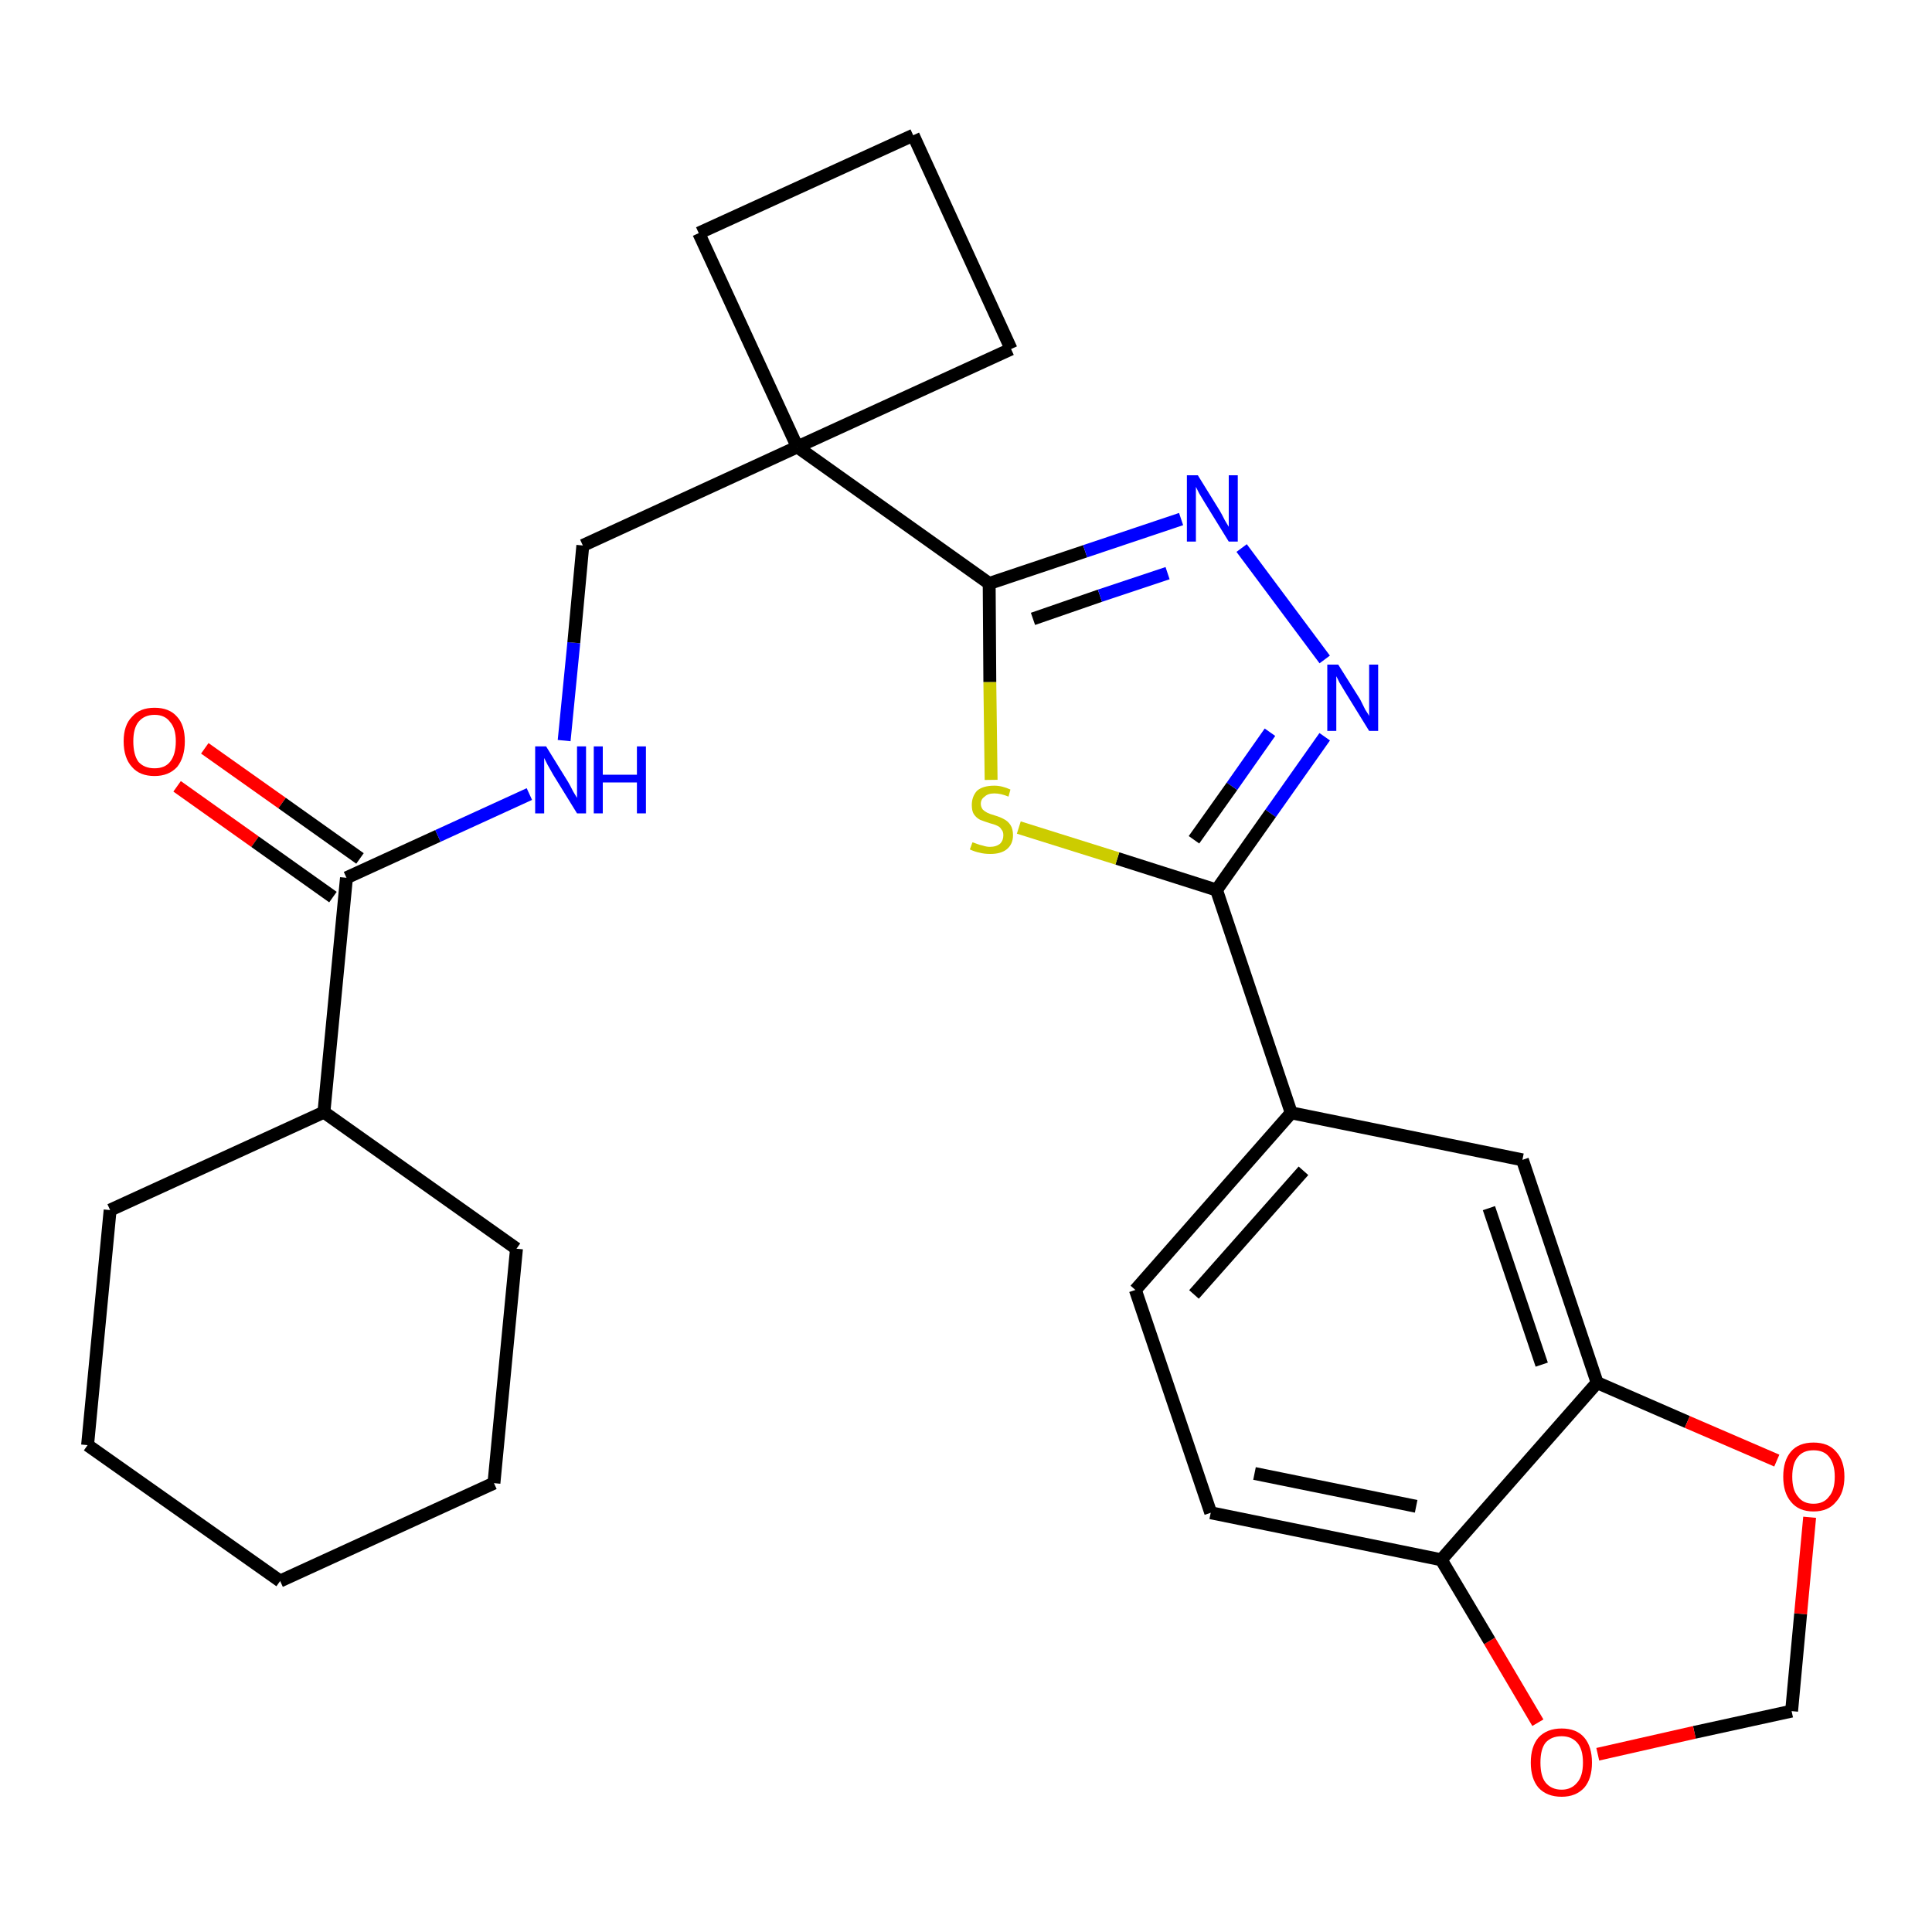 <?xml version='1.0' encoding='iso-8859-1'?>
<svg version='1.1' baseProfile='full'
              xmlns='http://www.w3.org/2000/svg'
                      xmlns:rdkit='http://www.rdkit.org/xml'
                      xmlns:xlink='http://www.w3.org/1999/xlink'
                  xml:space='preserve'
width='300px' height='300px' viewBox='0 0 300 300'>
<!-- END OF HEADER -->
<path class='bond-0 atom-0 atom-1' d='M 27.5,122.1 L 39.6,130.7' style='fill:none;fill-rule:evenodd;stroke:#FF0000;stroke-width:2.0px;stroke-linecap:butt;stroke-linejoin:miter;stroke-opacity:1' />
<path class='bond-0 atom-0 atom-1' d='M 39.6,130.7 L 51.7,139.3' style='fill:none;fill-rule:evenodd;stroke:#000000;stroke-width:2.0px;stroke-linecap:butt;stroke-linejoin:miter;stroke-opacity:1' />
<path class='bond-0 atom-0 atom-1' d='M 31.8,116.2 L 43.8,124.7' style='fill:none;fill-rule:evenodd;stroke:#FF0000;stroke-width:2.0px;stroke-linecap:butt;stroke-linejoin:miter;stroke-opacity:1' />
<path class='bond-0 atom-0 atom-1' d='M 43.8,124.7 L 55.9,133.3' style='fill:none;fill-rule:evenodd;stroke:#000000;stroke-width:2.0px;stroke-linecap:butt;stroke-linejoin:miter;stroke-opacity:1' />
<path class='bond-1 atom-1 atom-2' d='M 53.8,136.3 L 68.0,129.8' style='fill:none;fill-rule:evenodd;stroke:#000000;stroke-width:2.0px;stroke-linecap:butt;stroke-linejoin:miter;stroke-opacity:1' />
<path class='bond-1 atom-1 atom-2' d='M 68.0,129.8 L 82.2,123.3' style='fill:none;fill-rule:evenodd;stroke:#0000FF;stroke-width:2.0px;stroke-linecap:butt;stroke-linejoin:miter;stroke-opacity:1' />
<path class='bond-21 atom-1 atom-22' d='M 53.8,136.3 L 50.3,172.7' style='fill:none;fill-rule:evenodd;stroke:#000000;stroke-width:2.0px;stroke-linecap:butt;stroke-linejoin:miter;stroke-opacity:1' />
<path class='bond-2 atom-2 atom-3' d='M 87.6,115.0 L 89.1,99.8' style='fill:none;fill-rule:evenodd;stroke:#0000FF;stroke-width:2.0px;stroke-linecap:butt;stroke-linejoin:miter;stroke-opacity:1' />
<path class='bond-2 atom-2 atom-3' d='M 89.1,99.8 L 90.5,84.7' style='fill:none;fill-rule:evenodd;stroke:#000000;stroke-width:2.0px;stroke-linecap:butt;stroke-linejoin:miter;stroke-opacity:1' />
<path class='bond-3 atom-3 atom-4' d='M 90.5,84.7 L 123.8,69.4' style='fill:none;fill-rule:evenodd;stroke:#000000;stroke-width:2.0px;stroke-linecap:butt;stroke-linejoin:miter;stroke-opacity:1' />
<path class='bond-4 atom-4 atom-5' d='M 123.8,69.4 L 153.6,90.6' style='fill:none;fill-rule:evenodd;stroke:#000000;stroke-width:2.0px;stroke-linecap:butt;stroke-linejoin:miter;stroke-opacity:1' />
<path class='bond-18 atom-4 atom-19' d='M 123.8,69.4 L 108.5,36.2' style='fill:none;fill-rule:evenodd;stroke:#000000;stroke-width:2.0px;stroke-linecap:butt;stroke-linejoin:miter;stroke-opacity:1' />
<path class='bond-27 atom-21 atom-4' d='M 157.0,54.2 L 123.8,69.4' style='fill:none;fill-rule:evenodd;stroke:#000000;stroke-width:2.0px;stroke-linecap:butt;stroke-linejoin:miter;stroke-opacity:1' />
<path class='bond-5 atom-5 atom-6' d='M 153.6,90.6 L 168.5,85.6' style='fill:none;fill-rule:evenodd;stroke:#000000;stroke-width:2.0px;stroke-linecap:butt;stroke-linejoin:miter;stroke-opacity:1' />
<path class='bond-5 atom-5 atom-6' d='M 168.5,85.6 L 183.4,80.6' style='fill:none;fill-rule:evenodd;stroke:#0000FF;stroke-width:2.0px;stroke-linecap:butt;stroke-linejoin:miter;stroke-opacity:1' />
<path class='bond-5 atom-5 atom-6' d='M 160.4,96.1 L 170.8,92.5' style='fill:none;fill-rule:evenodd;stroke:#000000;stroke-width:2.0px;stroke-linecap:butt;stroke-linejoin:miter;stroke-opacity:1' />
<path class='bond-5 atom-5 atom-6' d='M 170.8,92.5 L 181.3,89.0' style='fill:none;fill-rule:evenodd;stroke:#0000FF;stroke-width:2.0px;stroke-linecap:butt;stroke-linejoin:miter;stroke-opacity:1' />
<path class='bond-29 atom-18 atom-5' d='M 153.9,121.1 L 153.7,105.9' style='fill:none;fill-rule:evenodd;stroke:#CCCC00;stroke-width:2.0px;stroke-linecap:butt;stroke-linejoin:miter;stroke-opacity:1' />
<path class='bond-29 atom-18 atom-5' d='M 153.7,105.9 L 153.6,90.6' style='fill:none;fill-rule:evenodd;stroke:#000000;stroke-width:2.0px;stroke-linecap:butt;stroke-linejoin:miter;stroke-opacity:1' />
<path class='bond-6 atom-6 atom-7' d='M 192.8,85.1 L 205.7,102.4' style='fill:none;fill-rule:evenodd;stroke:#0000FF;stroke-width:2.0px;stroke-linecap:butt;stroke-linejoin:miter;stroke-opacity:1' />
<path class='bond-7 atom-7 atom-8' d='M 205.7,114.4 L 197.3,126.3' style='fill:none;fill-rule:evenodd;stroke:#0000FF;stroke-width:2.0px;stroke-linecap:butt;stroke-linejoin:miter;stroke-opacity:1' />
<path class='bond-7 atom-7 atom-8' d='M 197.3,126.3 L 188.9,138.2' style='fill:none;fill-rule:evenodd;stroke:#000000;stroke-width:2.0px;stroke-linecap:butt;stroke-linejoin:miter;stroke-opacity:1' />
<path class='bond-7 atom-7 atom-8' d='M 197.2,113.7 L 191.3,122.1' style='fill:none;fill-rule:evenodd;stroke:#0000FF;stroke-width:2.0px;stroke-linecap:butt;stroke-linejoin:miter;stroke-opacity:1' />
<path class='bond-7 atom-7 atom-8' d='M 191.3,122.1 L 185.4,130.4' style='fill:none;fill-rule:evenodd;stroke:#000000;stroke-width:2.0px;stroke-linecap:butt;stroke-linejoin:miter;stroke-opacity:1' />
<path class='bond-8 atom-8 atom-9' d='M 188.9,138.2 L 200.5,172.8' style='fill:none;fill-rule:evenodd;stroke:#000000;stroke-width:2.0px;stroke-linecap:butt;stroke-linejoin:miter;stroke-opacity:1' />
<path class='bond-17 atom-8 atom-18' d='M 188.9,138.2 L 173.5,133.3' style='fill:none;fill-rule:evenodd;stroke:#000000;stroke-width:2.0px;stroke-linecap:butt;stroke-linejoin:miter;stroke-opacity:1' />
<path class='bond-17 atom-8 atom-18' d='M 173.5,133.3 L 158.2,128.5' style='fill:none;fill-rule:evenodd;stroke:#CCCC00;stroke-width:2.0px;stroke-linecap:butt;stroke-linejoin:miter;stroke-opacity:1' />
<path class='bond-9 atom-9 atom-10' d='M 200.5,172.8 L 176.3,200.3' style='fill:none;fill-rule:evenodd;stroke:#000000;stroke-width:2.0px;stroke-linecap:butt;stroke-linejoin:miter;stroke-opacity:1' />
<path class='bond-9 atom-9 atom-10' d='M 202.4,181.8 L 185.4,201.0' style='fill:none;fill-rule:evenodd;stroke:#000000;stroke-width:2.0px;stroke-linecap:butt;stroke-linejoin:miter;stroke-opacity:1' />
<path class='bond-30 atom-14 atom-9' d='M 236.4,180.1 L 200.5,172.8' style='fill:none;fill-rule:evenodd;stroke:#000000;stroke-width:2.0px;stroke-linecap:butt;stroke-linejoin:miter;stroke-opacity:1' />
<path class='bond-10 atom-10 atom-11' d='M 176.3,200.3 L 188.0,234.9' style='fill:none;fill-rule:evenodd;stroke:#000000;stroke-width:2.0px;stroke-linecap:butt;stroke-linejoin:miter;stroke-opacity:1' />
<path class='bond-11 atom-11 atom-12' d='M 188.0,234.9 L 223.8,242.2' style='fill:none;fill-rule:evenodd;stroke:#000000;stroke-width:2.0px;stroke-linecap:butt;stroke-linejoin:miter;stroke-opacity:1' />
<path class='bond-11 atom-11 atom-12' d='M 194.8,228.8 L 219.9,233.9' style='fill:none;fill-rule:evenodd;stroke:#000000;stroke-width:2.0px;stroke-linecap:butt;stroke-linejoin:miter;stroke-opacity:1' />
<path class='bond-12 atom-12 atom-13' d='M 223.8,242.2 L 248.0,214.7' style='fill:none;fill-rule:evenodd;stroke:#000000;stroke-width:2.0px;stroke-linecap:butt;stroke-linejoin:miter;stroke-opacity:1' />
<path class='bond-31 atom-17 atom-12' d='M 238.8,267.5 L 231.3,254.8' style='fill:none;fill-rule:evenodd;stroke:#FF0000;stroke-width:2.0px;stroke-linecap:butt;stroke-linejoin:miter;stroke-opacity:1' />
<path class='bond-31 atom-17 atom-12' d='M 231.3,254.8 L 223.8,242.2' style='fill:none;fill-rule:evenodd;stroke:#000000;stroke-width:2.0px;stroke-linecap:butt;stroke-linejoin:miter;stroke-opacity:1' />
<path class='bond-13 atom-13 atom-14' d='M 248.0,214.7 L 236.4,180.1' style='fill:none;fill-rule:evenodd;stroke:#000000;stroke-width:2.0px;stroke-linecap:butt;stroke-linejoin:miter;stroke-opacity:1' />
<path class='bond-13 atom-13 atom-14' d='M 239.4,211.9 L 231.2,187.6' style='fill:none;fill-rule:evenodd;stroke:#000000;stroke-width:2.0px;stroke-linecap:butt;stroke-linejoin:miter;stroke-opacity:1' />
<path class='bond-14 atom-13 atom-15' d='M 248.0,214.7 L 262.0,220.8' style='fill:none;fill-rule:evenodd;stroke:#000000;stroke-width:2.0px;stroke-linecap:butt;stroke-linejoin:miter;stroke-opacity:1' />
<path class='bond-14 atom-13 atom-15' d='M 262.0,220.8 L 275.9,226.8' style='fill:none;fill-rule:evenodd;stroke:#FF0000;stroke-width:2.0px;stroke-linecap:butt;stroke-linejoin:miter;stroke-opacity:1' />
<path class='bond-15 atom-15 atom-16' d='M 281.0,235.6 L 279.6,250.6' style='fill:none;fill-rule:evenodd;stroke:#FF0000;stroke-width:2.0px;stroke-linecap:butt;stroke-linejoin:miter;stroke-opacity:1' />
<path class='bond-15 atom-15 atom-16' d='M 279.6,250.6 L 278.2,265.7' style='fill:none;fill-rule:evenodd;stroke:#000000;stroke-width:2.0px;stroke-linecap:butt;stroke-linejoin:miter;stroke-opacity:1' />
<path class='bond-16 atom-16 atom-17' d='M 278.2,265.7 L 263.1,269.0' style='fill:none;fill-rule:evenodd;stroke:#000000;stroke-width:2.0px;stroke-linecap:butt;stroke-linejoin:miter;stroke-opacity:1' />
<path class='bond-16 atom-16 atom-17' d='M 263.1,269.0 L 248.1,272.4' style='fill:none;fill-rule:evenodd;stroke:#FF0000;stroke-width:2.0px;stroke-linecap:butt;stroke-linejoin:miter;stroke-opacity:1' />
<path class='bond-19 atom-19 atom-20' d='M 108.5,36.2 L 141.8,21.0' style='fill:none;fill-rule:evenodd;stroke:#000000;stroke-width:2.0px;stroke-linecap:butt;stroke-linejoin:miter;stroke-opacity:1' />
<path class='bond-20 atom-20 atom-21' d='M 141.8,21.0 L 157.0,54.2' style='fill:none;fill-rule:evenodd;stroke:#000000;stroke-width:2.0px;stroke-linecap:butt;stroke-linejoin:miter;stroke-opacity:1' />
<path class='bond-22 atom-22 atom-23' d='M 50.3,172.7 L 17.1,187.9' style='fill:none;fill-rule:evenodd;stroke:#000000;stroke-width:2.0px;stroke-linecap:butt;stroke-linejoin:miter;stroke-opacity:1' />
<path class='bond-28 atom-27 atom-22' d='M 80.2,193.9 L 50.3,172.7' style='fill:none;fill-rule:evenodd;stroke:#000000;stroke-width:2.0px;stroke-linecap:butt;stroke-linejoin:miter;stroke-opacity:1' />
<path class='bond-23 atom-23 atom-24' d='M 17.1,187.9 L 13.6,224.4' style='fill:none;fill-rule:evenodd;stroke:#000000;stroke-width:2.0px;stroke-linecap:butt;stroke-linejoin:miter;stroke-opacity:1' />
<path class='bond-24 atom-24 atom-25' d='M 13.6,224.4 L 43.5,245.5' style='fill:none;fill-rule:evenodd;stroke:#000000;stroke-width:2.0px;stroke-linecap:butt;stroke-linejoin:miter;stroke-opacity:1' />
<path class='bond-25 atom-25 atom-26' d='M 43.5,245.5 L 76.7,230.3' style='fill:none;fill-rule:evenodd;stroke:#000000;stroke-width:2.0px;stroke-linecap:butt;stroke-linejoin:miter;stroke-opacity:1' />
<path class='bond-26 atom-26 atom-27' d='M 76.7,230.3 L 80.2,193.9' style='fill:none;fill-rule:evenodd;stroke:#000000;stroke-width:2.0px;stroke-linecap:butt;stroke-linejoin:miter;stroke-opacity:1' />
<path  class='atom-0' d='M 19.2 115.1
Q 19.2 112.6, 20.5 111.3
Q 21.7 109.9, 24.0 109.9
Q 26.3 109.9, 27.5 111.3
Q 28.7 112.6, 28.7 115.1
Q 28.7 117.6, 27.5 119.1
Q 26.2 120.5, 24.0 120.5
Q 21.7 120.5, 20.5 119.1
Q 19.2 117.7, 19.2 115.1
M 24.0 119.3
Q 25.6 119.3, 26.4 118.3
Q 27.3 117.2, 27.3 115.1
Q 27.3 113.1, 26.4 112.1
Q 25.6 111.0, 24.0 111.0
Q 22.4 111.0, 21.5 112.1
Q 20.7 113.1, 20.7 115.1
Q 20.7 117.2, 21.5 118.3
Q 22.4 119.3, 24.0 119.3
' fill='#FF0000'/>
<path  class='atom-2' d='M 84.8 115.9
L 88.2 121.4
Q 88.5 121.9, 89.0 122.9
Q 89.6 123.9, 89.6 123.9
L 89.6 115.9
L 91.0 115.9
L 91.0 126.3
L 89.6 126.3
L 85.9 120.3
Q 85.5 119.6, 85.0 118.7
Q 84.6 117.9, 84.5 117.7
L 84.5 126.3
L 83.1 126.3
L 83.1 115.9
L 84.8 115.9
' fill='#0000FF'/>
<path  class='atom-2' d='M 92.2 115.9
L 93.6 115.9
L 93.6 120.3
L 98.9 120.3
L 98.9 115.9
L 100.3 115.9
L 100.3 126.3
L 98.9 126.3
L 98.9 121.5
L 93.6 121.5
L 93.6 126.3
L 92.2 126.3
L 92.2 115.9
' fill='#0000FF'/>
<path  class='atom-6' d='M 186.0 73.8
L 189.4 79.3
Q 189.7 79.8, 190.2 80.8
Q 190.8 81.8, 190.8 81.8
L 190.8 73.8
L 192.2 73.8
L 192.2 84.1
L 190.8 84.1
L 187.1 78.1
Q 186.7 77.4, 186.2 76.6
Q 185.8 75.8, 185.7 75.6
L 185.7 84.1
L 184.3 84.1
L 184.3 73.8
L 186.0 73.8
' fill='#0000FF'/>
<path  class='atom-7' d='M 207.8 103.2
L 211.2 108.6
Q 211.5 109.2, 212.0 110.2
Q 212.6 111.1, 212.6 111.2
L 212.6 103.2
L 214.0 103.2
L 214.0 113.5
L 212.6 113.5
L 208.9 107.5
Q 208.5 106.8, 208.0 106.0
Q 207.6 105.2, 207.5 105.0
L 207.5 113.5
L 206.1 113.5
L 206.1 103.2
L 207.8 103.2
' fill='#0000FF'/>
<path  class='atom-15' d='M 276.9 229.3
Q 276.9 226.8, 278.1 225.4
Q 279.3 224.0, 281.6 224.0
Q 283.9 224.0, 285.1 225.4
Q 286.4 226.8, 286.4 229.3
Q 286.4 231.8, 285.1 233.2
Q 283.9 234.7, 281.6 234.7
Q 279.3 234.7, 278.1 233.2
Q 276.9 231.8, 276.9 229.3
M 281.6 233.5
Q 283.2 233.5, 284.0 232.4
Q 284.9 231.4, 284.9 229.3
Q 284.9 227.3, 284.0 226.2
Q 283.2 225.2, 281.6 225.2
Q 280.0 225.2, 279.2 226.2
Q 278.3 227.2, 278.3 229.3
Q 278.3 231.4, 279.2 232.4
Q 280.0 233.5, 281.6 233.5
' fill='#FF0000'/>
<path  class='atom-17' d='M 237.7 273.7
Q 237.7 271.2, 238.9 269.8
Q 240.2 268.4, 242.5 268.4
Q 244.8 268.4, 246.0 269.8
Q 247.2 271.2, 247.2 273.7
Q 247.2 276.2, 246.0 277.6
Q 244.7 279.0, 242.5 279.0
Q 240.2 279.0, 238.9 277.6
Q 237.7 276.2, 237.7 273.7
M 242.5 277.9
Q 244.0 277.9, 244.9 276.8
Q 245.8 275.8, 245.8 273.7
Q 245.8 271.6, 244.9 270.6
Q 244.0 269.6, 242.5 269.6
Q 240.9 269.6, 240.0 270.6
Q 239.2 271.6, 239.2 273.7
Q 239.2 275.8, 240.0 276.8
Q 240.9 277.9, 242.5 277.9
' fill='#FF0000'/>
<path  class='atom-18' d='M 151.0 130.8
Q 151.1 130.8, 151.6 131.0
Q 152.1 131.2, 152.6 131.3
Q 153.2 131.5, 153.7 131.5
Q 154.7 131.5, 155.3 131.0
Q 155.8 130.5, 155.8 129.7
Q 155.8 129.1, 155.5 128.8
Q 155.3 128.4, 154.8 128.2
Q 154.4 128.0, 153.6 127.8
Q 152.7 127.5, 152.2 127.3
Q 151.6 127.0, 151.2 126.4
Q 150.9 125.9, 150.9 125.0
Q 150.9 123.7, 151.7 122.8
Q 152.6 122.0, 154.4 122.0
Q 155.6 122.0, 156.9 122.6
L 156.6 123.7
Q 155.4 123.2, 154.4 123.2
Q 153.4 123.2, 152.9 123.7
Q 152.3 124.1, 152.3 124.8
Q 152.3 125.3, 152.6 125.7
Q 152.9 126.0, 153.3 126.2
Q 153.7 126.4, 154.4 126.6
Q 155.4 126.9, 155.9 127.2
Q 156.5 127.5, 156.9 128.1
Q 157.3 128.7, 157.3 129.7
Q 157.3 131.1, 156.3 131.9
Q 155.4 132.6, 153.8 132.6
Q 152.8 132.6, 152.1 132.4
Q 151.5 132.3, 150.6 131.9
L 151.0 130.8
' fill='#CCCC00'/>
</svg>
